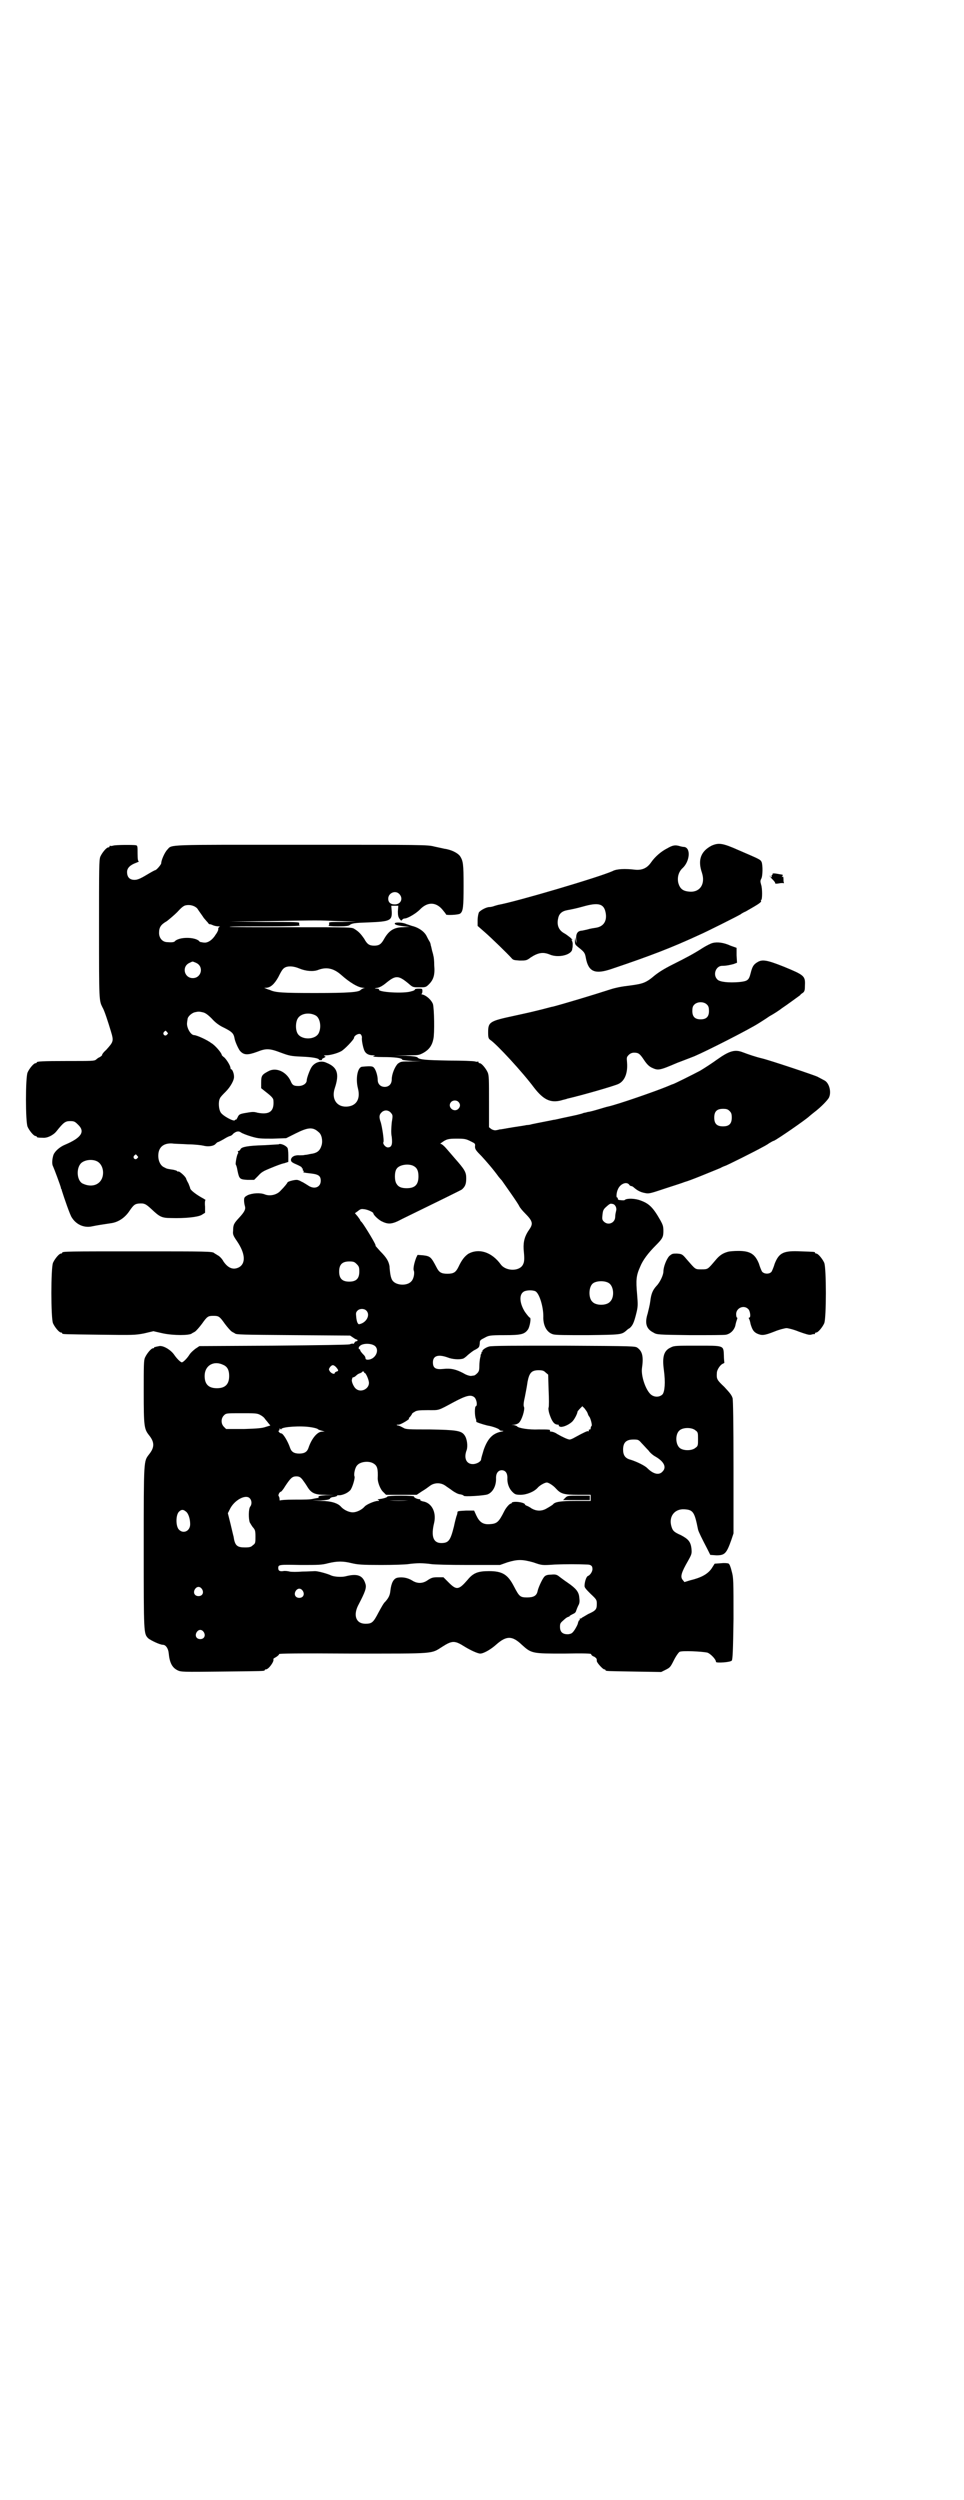 <?xml version="1.0" standalone="no"?>
<!DOCTYPE svg PUBLIC "-//W3C//DTD SVG 20010904//EN"
 "http://www.w3.org/TR/2001/REC-SVG-20010904/DTD/svg10.dtd">
<svg version="1.0" xmlns="http://www.w3.org/2000/svg"
 width="1100pt" height="2850pt" viewBox="0 0 1100 2850"
 preserveAspectRatio="xMidYMid meet">
<g transform="translate(0,2850) scale(0.5,-0.5)"
fill="#000000" stroke="none">
<path d="M1624 3772 c-25 -13 -32 -33 -22 -62 8 -25 -4 -44 -27 -43 -16 1 -23
6 -27 20 -3 13 1 26 10 34 16 15 19 45 4 48 -3 0 -8 1 -11 2 -10 3 -16 2 -28
-5 -14 -7 -28 -19 -37 -32 -9 -13 -20 -18 -35 -17 -25 3 -44 2 -53 -3 -31 -14
-221 -70 -261 -77 -3 -1 -8 -2 -10 -3 -3 -1 -7 -2 -10 -2 -7 0 -20 -7 -24 -12
-1 -2 -3 -10 -3 -18 l0 -13 16 -14 c15 -13 52 -49 61 -59 4 -5 6 -5 19 -6 14
0 16 0 25 7 17 11 28 13 43 7 20 -9 52 -1 52 13 1 3 1 8 1 11 0 3 -1 6 -2 8
-2 2 -1 2 1 1 2 -1 0 1 -4 5 -4 3 -10 8 -14 10 -13 7 -18 19 -14 35 2 10 9 16
21 18 6 1 21 4 35 8 35 10 48 7 52 -13 4 -19 -4 -32 -21 -35 -6 -1 -14 -2 -20
-4 -5 -1 -12 -3 -15 -3 -8 -1 -12 -7 -11 -20 1 -10 1 -10 -1 -3 l-1 8 -1 -8
c0 -8 1 -9 7 -14 14 -11 16 -13 18 -25 6 -32 21 -38 59 -25 89 30 136 48 201
78 12 5 92 45 94 47 1 1 6 4 11 6 5 3 14 8 19 11 12 7 17 11 16 13 -1 1 -1 2
0 2 3 0 3 27 0 35 -2 7 -2 9 0 13 4 6 4 32 1 39 -3 6 -7 7 -53 27 -36 16 -45
17 -61 10z"/>
<path d="M258 3772 c-3 -1 -6 -1 -7 0 0 0 -1 0 -1 -2 0 -1 -1 -2 -3 -2 -4 0
-14 -12 -18 -21 -3 -7 -3 -26 -3 -165 0 -165 0 -163 8 -179 4 -6 13 -34 19
-54 7 -23 6 -24 -11 -43 -6 -5 -10 -11 -9 -12 0 0 -2 -2 -5 -4 -3 -1 -7 -4 -9
-6 -4 -3 -10 -3 -64 -3 -60 0 -71 -1 -71 -3 0 -1 -1 -2 -3 -2 -4 0 -14 -12
-18 -21 -5 -11 -5 -113 0 -124 4 -9 14 -21 18 -21 2 0 3 -1 3 -2 0 -1 2 -2 14
-2 10 -1 24 6 31 15 16 20 20 23 31 23 9 0 11 -1 18 -8 17 -16 8 -30 -30 -46
-12 -5 -23 -15 -26 -23 -3 -9 -4 -21 -1 -26 2 -4 17 -44 18 -49 0 -2 1 -3 1
-3 0 0 1 -1 1 -3 5 -16 19 -57 23 -62 10 -16 28 -24 46 -20 9 2 28 5 42 7 17
2 33 12 44 29 9 13 12 15 20 16 13 1 16 0 30 -13 18 -17 23 -20 44 -20 32 -1
61 2 70 7 l8 5 0 14 c-1 9 0 15 1 15 1 0 -1 1 -4 3 -17 9 -31 20 -31 24 0 1
-2 6 -4 11 -3 5 -5 10 -5 10 0 4 -13 16 -17 17 -2 0 -4 0 -4 1 0 1 -4 2 -8 3
-13 2 -15 2 -20 5 -11 4 -17 19 -14 35 3 14 14 21 31 20 6 -1 22 -1 36 -2 15
0 31 -2 35 -3 11 -3 24 -1 28 4 2 2 4 4 5 4 1 0 7 3 14 7 6 4 13 7 14 7 1 0 5
2 7 5 7 6 13 7 18 3 3 -2 13 -6 23 -9 17 -5 21 -5 49 -5 l31 1 22 11 c28 14
39 15 52 3 7 -5 10 -19 7 -30 -4 -13 -10 -18 -26 -20 -4 -1 -9 -2 -12 -2 -3
-1 -8 -1 -12 -1 -11 1 -19 -3 -20 -10 0 -4 1 -6 13 -11 7 -3 12 -6 12 -7 -1
-1 0 -2 1 -2 1 0 2 -1 1 -2 -1 -1 0 -2 1 -3 2 -1 2 -2 0 -3 -1 -1 5 -2 14 -3
20 -2 26 -5 26 -17 0 -15 -15 -21 -30 -10 -5 3 -11 7 -14 8 -3 2 -8 4 -11 4
-7 0 -21 -4 -21 -6 0 -1 -6 -9 -16 -19 -8 -9 -24 -13 -36 -8 -10 4 -28 3 -39
-2 -7 -4 -8 -5 -8 -12 0 -4 1 -10 2 -13 2 -7 -1 -13 -13 -26 -12 -13 -14 -16
-14 -30 -1 -8 0 -11 9 -24 19 -28 20 -50 5 -59 -13 -7 -25 -3 -36 13 -3 6 -9
12 -13 14 -3 2 -7 4 -8 5 -4 4 -16 4 -174 4 -159 0 -173 0 -173 -3 0 -1 -1 -2
-3 -2 -4 0 -14 -12 -18 -21 -5 -11 -5 -127 0 -138 4 -9 14 -21 18 -21 2 0 3
-1 3 -2 0 -2 2 -2 85 -3 77 -1 81 -1 102 3 l21 5 22 -5 c24 -5 61 -5 66 0 1 1
4 2 7 4 3 2 10 10 16 18 12 17 14 18 26 18 12 0 14 -1 26 -18 6 -8 13 -16 16
-18 3 -2 6 -3 7 -4 3 -3 16 -3 135 -4 l128 -1 6 -4 c4 -3 8 -5 9 -5 1 0 2 -1
2 -2 0 -1 -1 -2 -3 -2 -1 0 -3 -1 -4 -3 -1 -2 -2 -3 -2 -3 -1 1 -5 1 -9 -1 -4
-1 -66 -2 -175 -3 l-168 -1 -9 -6 c-4 -3 -11 -9 -14 -14 -5 -8 -14 -17 -17
-17 -3 0 -12 9 -18 18 -8 11 -25 21 -34 19 -3 -1 -7 -1 -8 -2 -2 0 -3 0 -3 -1
0 -1 -1 -2 -3 -2 -4 0 -14 -12 -18 -21 -3 -6 -3 -18 -3 -79 0 -78 1 -84 12
-98 13 -16 13 -28 0 -44 -12 -16 -12 -10 -12 -212 0 -198 0 -196 10 -207 6 -5
27 -15 34 -15 6 0 12 -8 13 -19 2 -22 8 -33 20 -39 8 -4 12 -4 101 -3 96 1 98
1 98 3 0 1 1 2 3 2 6 0 19 18 17 23 -1 1 2 3 6 5 3 2 7 5 7 7 1 1 37 2 170 1
190 0 176 -1 203 16 22 14 28 14 50 0 13 -8 30 -16 36 -16 8 0 25 10 37 21 23
20 36 20 58 -1 22 -20 24 -20 96 -20 47 1 61 0 62 -1 0 -2 3 -5 7 -6 6 -4 6
-5 6 -10 0 -4 14 -19 17 -19 2 0 3 -1 3 -2 0 -2 2 -2 66 -3 l61 -1 10 5 c10 5
11 6 19 22 5 10 11 18 13 19 5 3 52 1 64 -2 7 -3 19 -15 19 -21 0 -3 33 -1 36
3 2 2 3 22 4 95 0 87 0 94 -4 108 -2 9 -5 17 -7 18 -1 1 -9 2 -17 1 l-15 -1
-7 -11 c-9 -13 -24 -21 -49 -27 l-13 -4 -4 5 c-6 7 -3 17 12 43 9 16 9 17 8
29 -2 15 -7 21 -24 30 -16 7 -19 10 -22 21 -6 22 8 39 29 38 21 -1 24 -6 32
-46 1 -5 9 -21 21 -44 l7 -14 14 -1 c19 0 23 4 34 35 l5 15 0 149 c0 108 -1
152 -2 159 -2 7 -6 12 -19 26 -17 16 -18 18 -17 32 0 7 8 19 14 21 2 1 4 2 3
3 0 1 -1 8 -1 16 -1 23 1 22 -62 22 -46 0 -52 0 -59 -4 -16 -7 -20 -21 -16
-51 4 -29 2 -50 -3 -56 -7 -7 -19 -7 -27 0 -12 11 -22 42 -20 59 4 27 1 39
-10 47 -5 4 -7 4 -169 5 -109 0 -165 0 -170 -2 -8 -2 -17 -9 -15 -11 1 0 0 -1
-1 -1 -1 0 -2 -1 -1 -1 0 -1 0 -3 -1 -4 -1 -2 -2 -3 -1 -3 0 0 0 -2 -1 -5 -1
-4 -2 -12 -2 -19 0 -10 -1 -13 -5 -17 -3 -3 -6 -5 -7 -5 -2 0 -5 -1 -8 -1 -2
0 -10 2 -16 6 -17 9 -29 12 -46 10 -18 -2 -24 2 -24 15 0 15 12 19 34 11 10
-4 25 -5 33 -3 3 0 9 5 13 9 5 4 12 10 17 12 9 5 9 6 10 15 0 6 1 7 11 12 9 5
11 6 45 6 39 0 46 2 54 13 4 6 8 27 4 27 -1 0 -6 6 -11 13 -12 19 -14 39 -3
46 6 4 21 4 27 1 9 -5 18 -35 18 -57 -1 -21 8 -37 22 -41 5 -2 31 -2 79 -2 76
1 77 1 88 10 1 1 4 4 8 6 7 6 10 13 15 33 4 16 4 20 2 44 -3 33 -2 43 7 63 6
15 18 31 36 49 15 15 17 19 17 32 0 11 -1 14 -7 25 -17 30 -26 38 -45 45 -13
5 -30 5 -35 2 -2 -2 -4 -2 -13 -1 -2 0 -4 1 -4 3 0 2 -1 3 -2 3 -2 0 -1 12 2
18 5 13 20 19 26 11 1 -2 3 -3 4 -3 1 0 4 -1 5 -2 9 -8 16 -12 27 -14 9 -2 12
-1 48 11 22 7 40 13 42 14 12 3 60 23 82 32 5 3 11 5 11 5 2 0 72 35 84 42 6
3 13 7 17 10 4 2 8 5 10 5 9 4 74 49 81 56 1 1 6 5 11 9 16 12 32 29 34 34 6
13 0 34 -11 39 -4 2 -11 6 -15 8 -8 4 -110 38 -127 42 -13 3 -31 9 -44 14 -18
7 -31 3 -59 -17 -11 -8 -28 -19 -38 -25 -17 -9 -61 -31 -63 -31 -1 0 -5 -2
-10 -4 -26 -11 -115 -42 -138 -47 -1 0 -11 -3 -21 -6 -10 -3 -21 -6 -24 -6 -3
-1 -7 -2 -9 -2 -5 -2 -5 -2 -17 -5 -5 -1 -18 -4 -28 -6 -10 -2 -21 -5 -24 -5
-4 -1 -36 -7 -50 -10 -3 -1 -8 -2 -12 -2 -4 -1 -18 -3 -31 -5 -13 -2 -27 -5
-31 -5 -3 -1 -8 -2 -10 -2 -2 0 -6 1 -9 3 l-5 4 0 58 c0 51 0 60 -3 67 -4 9
-14 21 -18 21 -2 0 -3 1 -3 2 0 2 -1 2 -1 2 -1 -1 -4 -1 -7 0 -3 1 -30 2 -59
2 -54 1 -68 2 -72 7 -2 2 -9 3 -27 4 l-25 0 28 1 c26 0 27 0 38 6 12 7 19 16
22 31 3 12 2 70 -1 80 -3 8 -13 18 -22 21 -4 1 -6 2 -4 2 1 0 2 3 2 6 0 6 0 6
-9 6 -5 0 -9 -1 -8 -2 0 -1 -3 -3 -8 -4 -17 -6 -78 -2 -74 4 1 1 -2 2 -5 2 -6
0 -6 1 2 2 5 1 12 5 18 10 23 19 29 19 53 -1 9 -8 10 -8 24 -8 14 0 15 0 22 7
10 10 14 21 12 43 0 10 -1 20 -2 22 0 2 -2 8 -3 12 -1 4 -2 10 -3 12 0 2 -1 6
-3 9 -2 3 -5 9 -7 13 -5 9 -16 17 -29 21 -5 1 -12 4 -16 5 -8 4 -25 5 -27 2
-1 -3 5 -5 22 -7 l12 -1 -15 -1 c-20 0 -32 -7 -43 -26 -7 -13 -12 -16 -23 -16
-11 0 -16 3 -23 16 -7 10 -12 16 -22 22 -6 4 -7 4 -146 4 -77 0 -139 0 -139 1
1 1 38 1 82 1 49 0 80 1 78 2 -1 1 -2 3 -1 5 1 3 -7 3 -79 3 l-79 1 90 1 c117
2 108 2 156 0 l42 -1 -31 -1 c-28 0 -32 0 -31 -3 1 -2 0 -4 -1 -5 -2 -1 6 -2
21 -2 18 0 25 1 27 3 5 4 11 5 43 6 49 2 54 4 53 25 l-1 13 8 0 8 0 -1 -13 c0
-9 1 -13 4 -17 3 -4 4 -5 6 -2 1 2 4 3 6 3 6 0 25 11 34 20 17 18 36 18 51 1
5 -6 9 -11 9 -12 0 -2 28 -1 32 2 7 5 8 15 8 64 0 49 -1 56 -8 67 -6 8 -21 15
-36 17 -4 1 -14 3 -23 5 -15 4 -25 4 -303 4 -313 0 -295 1 -306 -11 -6 -6 -14
-24 -14 -31 0 -3 -11 -16 -14 -16 -1 0 -10 -5 -20 -11 -15 -9 -21 -11 -27 -11
-11 0 -17 6 -17 18 0 9 7 16 21 21 5 2 7 3 6 3 -2 0 -3 5 -3 18 0 17 0 18 -4
19 -7 1 -46 1 -52 -1z m653 -110 c10 -10 4 -24 -10 -24 -10 0 -15 5 -15 13 0
13 16 20 25 11z m-461 -33 c2 -3 6 -9 9 -13 3 -4 6 -9 7 -10 2 -2 5 -6 8 -9 2
-3 4 -5 4 -4 0 0 3 0 7 -2 4 -2 10 -3 14 -3 3 0 4 -1 2 -1 -2 -1 -3 -3 -3 -5
1 -1 -2 -8 -6 -13 -7 -12 -18 -19 -26 -18 -3 0 -6 1 -7 1 -2 0 -4 1 -5 3 -11
9 -43 9 -54 0 -2 -3 -6 -4 -18 -3 -11 0 -19 9 -19 21 0 13 4 19 18 27 5 4 16
13 23 20 10 11 15 15 20 16 10 2 20 -1 26 -7z m-3 -124 c19 -8 13 -35 -7 -35
-20 0 -26 27 -7 35 8 4 6 3 14 0z m236 -13 c14 -6 32 -8 44 -3 19 7 35 3 52
-12 19 -17 39 -29 50 -29 5 -1 5 -1 1 -1 -3 -1 -6 -3 -7 -4 -4 -5 -27 -7 -103
-7 -75 0 -92 1 -104 7 -4 1 -9 3 -11 4 -3 0 -2 1 2 1 10 0 19 8 28 24 9 18 11
20 17 23 8 3 19 2 31 -3z m-220 -100 c5 -1 11 -5 20 -14 8 -9 17 -16 28 -21
18 -9 22 -13 24 -23 1 -8 8 -23 12 -29 9 -11 18 -11 40 -3 20 8 28 8 54 -2 19
-7 23 -8 47 -9 26 -1 40 -4 40 -7 0 -1 2 -1 4 -1 2 0 3 0 3 1 -1 1 1 3 4 4 5
3 5 3 2 4 -3 1 -2 2 4 2 7 0 24 4 33 9 7 3 30 27 30 31 0 5 11 11 15 8 2 -2 3
-5 3 -7 -1 -6 2 -21 5 -29 3 -8 10 -12 20 -12 6 0 6 0 1 -2 -3 -1 6 -2 22 -2
26 0 44 -2 44 -6 0 -1 10 -2 23 -3 l22 0 -24 -1 c-23 0 -24 0 -31 -5 -7 -7
-14 -24 -14 -36 0 -10 -6 -17 -16 -17 -9 0 -16 6 -16 16 0 9 -4 22 -8 27 -3 4
-6 5 -27 3 -11 0 -16 -27 -10 -50 6 -24 -4 -40 -26 -41 -23 -1 -35 18 -27 42
11 33 6 48 -19 58 -12 6 -27 1 -34 -10 -4 -6 -11 -25 -11 -30 0 -7 -8 -13 -19
-13 -11 0 -14 2 -18 12 -10 21 -33 31 -50 22 -15 -8 -17 -10 -17 -26 l0 -13
10 -8 c13 -10 18 -15 18 -20 2 -25 -9 -33 -36 -28 -10 3 -13 2 -31 -1 -10 -2
-12 -3 -15 -10 -2 -4 -4 -6 -4 -5 0 1 -1 1 -2 -1 -2 -4 -30 11 -33 19 -4 7 -5
24 -1 31 1 3 7 9 13 15 11 11 20 27 19 35 0 7 -4 16 -6 16 -1 0 -2 1 -2 3 0 5
-8 18 -14 24 -3 2 -6 5 -6 6 0 4 -15 22 -24 27 -9 7 -33 18 -39 18 -8 0 -18
18 -16 29 0 2 1 6 1 7 0 6 9 14 16 16 9 2 10 2 19 0z m257 -7 c10 -5 14 -25 8
-39 -7 -18 -43 -18 -50 0 -4 9 -3 24 1 31 6 12 26 16 41 8z m-339 -38 c3 -3 3
-3 0 -6 -4 -5 -11 1 -7 6 4 4 4 4 7 0z m665 -159 c5 -5 5 -11 0 -16 -10 -10
-27 5 -16 16 4 4 12 4 16 0z m619 -21 c4 -4 5 -7 5 -15 0 -14 -6 -20 -20 -20
-14 0 -20 6 -20 20 0 14 6 20 20 20 8 0 11 -1 15 -5z m-773 -4 c4 -5 5 -5 2
-22 -1 -13 -2 -23 0 -33 2 -17 0 -24 -9 -24 -5 0 -12 8 -10 12 2 3 -3 35 -6
45 -4 11 -4 17 1 22 6 7 16 7 22 0z m182 -65 c10 -5 11 -5 10 -12 0 -6 2 -9
15 -22 11 -12 26 -29 39 -47 1 -1 4 -5 7 -8 9 -13 37 -52 40 -59 2 -4 8 -11
13 -16 18 -18 19 -24 10 -37 -10 -14 -14 -27 -13 -45 2 -20 2 -28 -1 -34 -7
-17 -39 -17 -51 -1 -21 29 -51 38 -75 24 -8 -6 -14 -13 -22 -30 -6 -12 -11
-15 -25 -15 -14 0 -19 3 -25 15 -12 23 -14 25 -30 27 l-13 1 -3 -6 c-5 -13 -7
-24 -6 -29 3 -6 0 -20 -5 -25 -9 -11 -33 -10 -42 0 -3 3 -5 9 -6 15 -1 6 -2
15 -2 19 -2 11 -6 19 -21 34 -6 7 -12 13 -11 13 3 0 -24 44 -31 53 -2 2 -4 4
-4 5 0 1 -3 5 -6 9 l-6 7 7 5 c6 5 8 5 15 4 8 -1 20 -7 20 -9 0 -4 11 -14 18
-18 16 -8 24 -8 48 5 80 39 133 65 136 67 8 7 10 13 10 26 0 14 -4 20 -26 45
-5 6 -13 15 -19 22 -5 6 -11 11 -13 11 -2 0 -1 1 2 3 11 8 15 9 35 9 18 0 21
-1 31 -6z m-761 -33 c3 -3 3 -3 0 -6 -4 -5 -11 1 -7 6 4 4 4 4 7 0z m-93 -12
c12 -5 18 -21 14 -36 -5 -18 -24 -25 -44 -16 -14 5 -17 33 -6 46 7 8 24 11 36
6z m725 -12 c7 -4 10 -11 10 -23 0 -19 -8 -27 -27 -27 -12 0 -19 3 -23 10 -5
7 -5 27 0 34 6 10 29 13 40 6z m454 -86 c6 -2 9 -10 7 -16 -1 -4 -2 -9 -2 -13
0 -14 -16 -21 -26 -11 -4 4 -4 6 -3 16 1 9 2 12 9 18 9 8 9 7 15 6z m-585
-137 c5 -5 6 -7 6 -17 0 -16 -7 -23 -23 -23 -16 0 -23 7 -23 23 0 16 7 23 23
23 10 0 12 -1 17 -6z m575 -43 c12 -7 14 -33 3 -43 -8 -9 -32 -9 -40 0 -9 8
-9 32 0 41 7 7 27 8 37 2z m-553 -63 c10 -10 0 -28 -16 -31 -3 -1 -6 5 -7 16
-1 9 -1 11 3 15 5 5 15 5 20 0z m20 -81 c11 -10 0 -31 -17 -31 -3 0 -5 1 -5 4
0 2 -2 5 -3 6 -6 6 -9 10 -9 12 0 1 -1 2 -2 2 -2 0 -2 5 1 7 6 7 27 7 35 0z
m-346 -43 c9 -4 13 -12 13 -25 0 -19 -9 -28 -28 -28 -19 0 -28 9 -28 28 0 24
21 36 43 25z m257 -5 c6 -7 6 -9 1 -10 -2 -1 -4 -2 -4 -3 0 -4 -7 -2 -11 3 -3
5 -3 5 0 10 5 6 8 6 14 0z m478 -12 l6 -5 1 -35 c1 -20 1 -38 0 -40 -1 -2 0
-10 3 -18 5 -14 10 -21 18 -21 2 0 3 -1 2 -2 0 -1 1 -2 4 -3 6 -1 18 4 26 11
5 4 13 19 13 24 0 0 3 4 6 7 l5 5 5 -5 c3 -4 6 -8 7 -11 1 -3 2 -6 4 -8 3 -4
7 -20 5 -21 -1 -1 -2 -3 -2 -5 0 -2 -1 -4 -2 -3 -2 0 -3 -1 -2 -3 0 -1 -1 -2
-2 -1 -1 1 -10 -3 -30 -14 -5 -3 -10 -5 -12 -5 -4 0 -17 6 -29 13 -4 3 -10 5
-13 5 -2 0 -4 1 -3 2 2 3 -3 3 -26 3 -22 -1 -46 3 -49 7 0 1 -4 2 -7 3 l-6 0
7 1 c3 0 8 2 10 4 7 6 14 30 12 36 -2 3 -1 11 2 24 2 10 5 26 6 34 4 20 9 26
25 26 9 0 12 -1 16 -5z m-414 1 c-1 -1 0 -2 1 -2 3 0 10 -16 10 -23 0 -14 -19
-23 -30 -13 -4 3 -10 15 -9 20 0 1 1 3 1 4 0 1 1 2 3 2 1 0 4 2 6 4 2 2 5 4 8
5 3 1 5 2 5 3 0 1 1 1 3 1 2 0 2 0 2 -1z m252 -58 c5 -5 7 -19 3 -20 -3 -1 -3
-21 0 -29 1 -2 1 -5 1 -6 -2 -1 13 -6 25 -9 13 -2 28 -8 28 -10 0 -1 2 -2 6
-2 4 0 4 -1 -2 -2 -20 -4 -31 -16 -40 -41 -3 -10 -6 -20 -6 -22 0 -5 -10 -11
-19 -11 -15 0 -21 14 -14 32 3 9 1 26 -5 34 -7 10 -18 12 -79 13 -49 0 -55 0
-61 4 -4 2 -9 5 -12 5 -4 1 -4 2 2 2 5 0 28 14 23 14 -1 0 1 2 3 4 2 3 4 5 4
6 0 1 2 3 6 5 4 3 9 4 30 4 27 0 22 -2 59 18 30 16 40 18 48 11z m-489 -40 c4
-2 9 -6 10 -8 2 -3 6 -7 8 -10 l5 -6 -10 -3 c-8 -3 -18 -4 -50 -5 l-41 0 -5 5
c-7 7 -7 19 0 26 5 5 5 5 40 5 31 0 36 0 43 -4z m116 -28 c7 -1 14 -3 15 -4 2
-2 6 -3 10 -4 l6 -2 -6 0 c-11 0 -24 -16 -31 -37 -3 -9 -9 -13 -21 -13 -12 0
-18 4 -21 13 -5 15 -16 33 -20 33 -1 0 -4 1 -5 3 -2 2 -2 3 -1 3 1 0 2 2 2 4
0 2 0 2 2 0 1 -1 2 -2 2 0 2 5 45 8 68 4z m877 -7 c6 -4 6 -6 6 -20 0 -14 0
-16 -6 -20 -8 -7 -28 -7 -36 0 -10 9 -10 32 0 40 8 7 28 7 36 0z m-123 -29 c4
-4 11 -12 16 -17 4 -6 12 -12 16 -14 19 -11 26 -24 16 -34 -8 -9 -21 -6 -35 8
-6 6 -25 15 -38 19 -12 3 -17 10 -17 23 0 16 7 23 23 23 11 0 12 0 19 -8z
m-611 -47 c8 -5 10 -12 9 -34 0 -9 6 -25 13 -31 l6 -6 35 0 35 0 12 8 c7 4 15
10 19 13 10 7 24 7 34 0 4 -3 12 -8 17 -12 6 -4 13 -8 18 -8 4 -1 7 -2 7 -3 0
-3 47 0 55 3 12 5 20 20 19 38 0 10 5 17 13 17 8 0 13 -6 13 -17 -1 -13 4 -25
11 -32 6 -6 8 -7 19 -7 14 0 31 7 39 16 4 5 16 12 21 12 4 0 15 -7 21 -14 11
-12 18 -14 51 -14 l28 0 0 -7 0 -7 -35 0 c-33 0 -47 -2 -51 -8 -1 -1 -7 -5
-16 -10 -11 -6 -23 -5 -33 1 -4 3 -10 6 -11 6 -2 1 -4 2 -4 3 0 3 -12 6 -21 6
-5 0 -9 -1 -9 -2 0 -1 -1 -2 -2 -2 -3 0 -11 -9 -15 -17 -13 -26 -17 -29 -34
-30 -15 -1 -23 5 -30 20 l-5 11 -19 0 c-17 -1 -19 -1 -19 -4 0 -2 -1 -6 -2 -8
-1 -3 -4 -14 -6 -24 -8 -32 -12 -38 -29 -38 -18 0 -24 15 -16 47 5 24 -6 45
-26 48 -4 1 -6 2 -6 3 1 1 0 2 -2 2 -5 0 -13 4 -12 6 1 1 -13 2 -30 2 -18 0
-31 -1 -31 -2 0 -2 -10 -5 -20 -6 -3 0 -3 0 0 -2 2 -2 2 -2 -2 -2 -7 0 -26 -8
-30 -13 -6 -7 -18 -13 -27 -13 -9 0 -21 6 -27 13 -7 8 -23 13 -45 13 l-20 1
19 0 c14 1 19 2 21 4 0 2 5 4 9 4 4 1 8 2 7 3 0 1 3 1 7 1 8 1 17 5 23 11 5 5
12 29 10 32 -2 4 1 20 6 25 7 9 28 11 38 4z m-163 -36 c3 -4 8 -11 11 -16 9
-15 17 -19 41 -19 l21 -1 -19 0 c-15 -1 -18 -2 -17 -4 0 -2 0 -3 -1 -2 0 0 -6
-1 -11 -2 -6 -2 -21 -2 -43 -2 -20 0 -32 -1 -33 -2 0 -1 -1 0 -1 3 0 3 -1 6
-2 7 -2 2 2 10 5 10 1 0 6 6 10 13 12 18 16 22 25 22 6 0 9 -1 14 -7z m-120
-43 c5 -5 5 -14 1 -19 -4 -5 -4 -28 -1 -36 2 -3 5 -9 8 -12 4 -5 5 -7 5 -20 0
-14 0 -16 -6 -20 -4 -4 -7 -5 -18 -5 -18 0 -23 4 -26 25 -1 3 -4 17 -7 29 l-6
24 4 8 c10 22 37 36 46 26z m362 -5 c-12 -1 -32 -1 -44 0 -11 0 -1 0 23 0 24
0 34 0 21 0z m-508 -25 c6 -4 10 -17 10 -29 0 -16 -16 -23 -26 -12 -7 8 -7 32
0 40 6 6 10 6 16 1z m793 -116 c20 -7 20 -7 49 -5 26 1 52 1 74 0 8 0 12 -3
12 -9 1 -6 -5 -15 -10 -17 -4 -1 -8 -14 -8 -23 0 -4 5 -9 14 -18 14 -13 14
-14 14 -23 0 -12 -2 -15 -20 -23 -7 -4 -13 -8 -14 -8 0 -1 -2 -2 -3 -2 -2 0
-3 -1 -2 -2 1 -1 0 -2 -1 -2 -1 0 -2 -3 -3 -6 0 -3 -4 -10 -7 -15 -6 -9 -8
-10 -16 -11 -12 0 -18 5 -18 17 0 8 1 9 9 16 4 4 9 7 11 7 1 0 2 1 2 2 0 0 3
2 7 4 5 2 7 4 8 8 1 3 3 8 5 12 3 5 3 10 2 18 -1 13 -8 21 -27 34 -6 4 -14 10
-18 13 -6 5 -9 6 -19 5 -7 0 -12 -1 -15 -4 -4 -3 -14 -24 -16 -33 -2 -11 -9
-15 -24 -15 -16 0 -18 2 -30 25 -14 27 -26 35 -57 35 -25 0 -36 -4 -49 -20
-20 -23 -25 -24 -43 -6 l-12 12 -13 0 c-11 0 -14 -1 -22 -6 -12 -9 -25 -9 -37
-1 -10 6 -22 8 -33 6 -9 -2 -14 -12 -16 -29 -1 -11 -4 -17 -12 -26 -3 -2 -9
-13 -15 -24 -12 -23 -15 -26 -30 -26 -22 0 -29 20 -15 45 14 27 18 37 15 46
-6 20 -19 24 -46 17 -9 -2 -25 -1 -32 2 -8 4 -30 10 -37 10 -4 0 -17 -1 -29
-1 -12 -1 -25 -1 -29 0 -4 1 -11 2 -15 1 -8 -1 -11 1 -11 7 0 8 2 8 51 7 41 0
48 0 63 4 21 5 34 5 54 0 13 -3 22 -4 67 -4 28 0 56 1 62 2 6 1 18 2 26 2 8 0
20 -1 26 -2 6 -1 40 -2 84 -2 l73 0 17 6 c23 7 34 7 59 0z m-756 -61 c5 -8 1
-16 -8 -16 -9 0 -13 8 -8 16 2 3 5 5 8 5 3 0 6 -2 8 -5z m230 -4 c5 -8 1 -16
-8 -16 -9 0 -13 8 -8 16 2 3 5 5 8 5 3 0 6 -2 8 -5z m-226 -94 c5 -8 1 -16 -8
-16 -9 0 -13 8 -8 16 2 3 5 5 8 5 3 0 6 -2 8 -5z"/>
<path d="M1290 2285 l-5 -5 31 0 30 0 0 5 0 5 -26 0 c-24 0 -25 0 -30 -5z"/>
<path d="M1763 3708 c1 -1 0 -2 -1 -3 -1 -1 -2 -2 -1 -3 1 -1 0 -2 -1 -2 -1 0
-2 1 -2 2 0 2 -1 2 -1 1 -1 0 2 -4 6 -8 4 -4 7 -8 6 -9 0 -1 4 -1 9 0 5 1 10
1 11 0 0 0 0 0 0 2 -1 1 -1 5 -1 8 0 5 -1 6 -2 5 -2 -1 -2 -1 -1 1 2 3 2 3 0
4 -1 0 -7 1 -12 2 -6 1 -10 1 -10 0z"/>
<path d="M1626 3550 c-4 -1 -14 -6 -22 -11 -20 -13 -39 -23 -69 -38 -18 -9
-31 -17 -41 -25 -20 -17 -27 -19 -57 -23 -18 -2 -33 -5 -45 -9 -40 -13 -107
-33 -130 -39 -2 0 -12 -3 -24 -6 -25 -6 -19 -5 -65 -15 -56 -12 -59 -14 -59
-38 0 -12 1 -14 5 -17 15 -10 74 -74 100 -109 21 -27 37 -35 61 -29 6 2 13 3
14 4 35 8 111 30 118 34 14 7 21 25 19 49 -1 11 -1 12 4 17 3 3 7 5 12 5 10 0
13 -2 23 -17 6 -9 11 -14 17 -17 15 -7 17 -7 59 11 16 6 34 13 39 15 26 11
125 61 148 76 3 2 13 8 23 15 11 6 23 14 28 18 15 10 39 28 42 30 1 2 4 4 7 6
3 3 4 5 4 17 1 21 -2 23 -48 42 -40 16 -50 17 -61 10 -8 -5 -11 -9 -15 -25 -4
-16 -7 -18 -26 -20 -23 -2 -45 0 -50 6 -11 11 -3 31 11 31 10 0 18 2 26 4 l8
3 -1 17 0 17 -14 5 c-15 7 -30 9 -41 6z m-12 -141 c3 -3 4 -7 4 -14 0 -13 -6
-19 -19 -19 -13 0 -19 6 -19 19 0 7 1 11 4 14 7 8 23 8 30 0z"/>
<path d="M636 3091 c-1 0 -16 -1 -34 -2 -37 -1 -51 -4 -53 -9 -1 -2 -3 -4 -4
-4 -2 0 -3 -1 -2 -2 1 -1 1 -3 0 -4 -3 -4 -6 -24 -5 -25 1 -1 3 -7 4 -14 4
-19 5 -20 23 -21 l15 0 9 9 c8 9 12 11 29 18 12 5 25 10 31 11 l9 3 0 15 c0 9
-1 16 -2 17 -4 6 -17 11 -20 8z"/>
<path d="M1661 2846 c-11 -3 -19 -8 -28 -19 -18 -21 -17 -21 -32 -21 -15 0
-13 -1 -34 23 -10 12 -11 12 -22 13 -10 0 -11 0 -18 -6 -6 -7 -13 -24 -13 -35
0 -8 -8 -25 -16 -33 -8 -9 -12 -17 -14 -35 -1 -8 -4 -20 -6 -28 -7 -22 -3 -35
13 -43 8 -5 10 -5 84 -6 42 0 79 0 82 1 10 2 18 10 21 20 1 6 3 12 4 15 1 2 1
4 0 4 -1 0 -2 3 -2 8 0 14 18 22 28 11 4 -4 6 -19 2 -19 -1 0 -2 -1 -1 -2 1
-1 3 -7 4 -13 4 -13 7 -18 16 -22 10 -4 15 -4 38 5 12 5 25 8 28 8 3 0 16 -3
28 -8 17 -6 23 -8 28 -7 3 1 7 2 8 1 0 0 1 1 1 2 0 1 1 2 3 2 4 0 14 12 18 21
5 11 5 127 0 138 -4 9 -14 21 -18 21 -2 0 -3 1 -3 2 0 2 -1 2 -32 3 -40 2 -50
-3 -60 -28 -2 -7 -5 -14 -6 -16 -2 -6 -10 -8 -17 -6 -3 1 -6 3 -7 6 -1 2 -4 9
-6 16 -9 22 -20 29 -47 29 -10 0 -21 -1 -24 -2z"/>
</g>
</svg>
